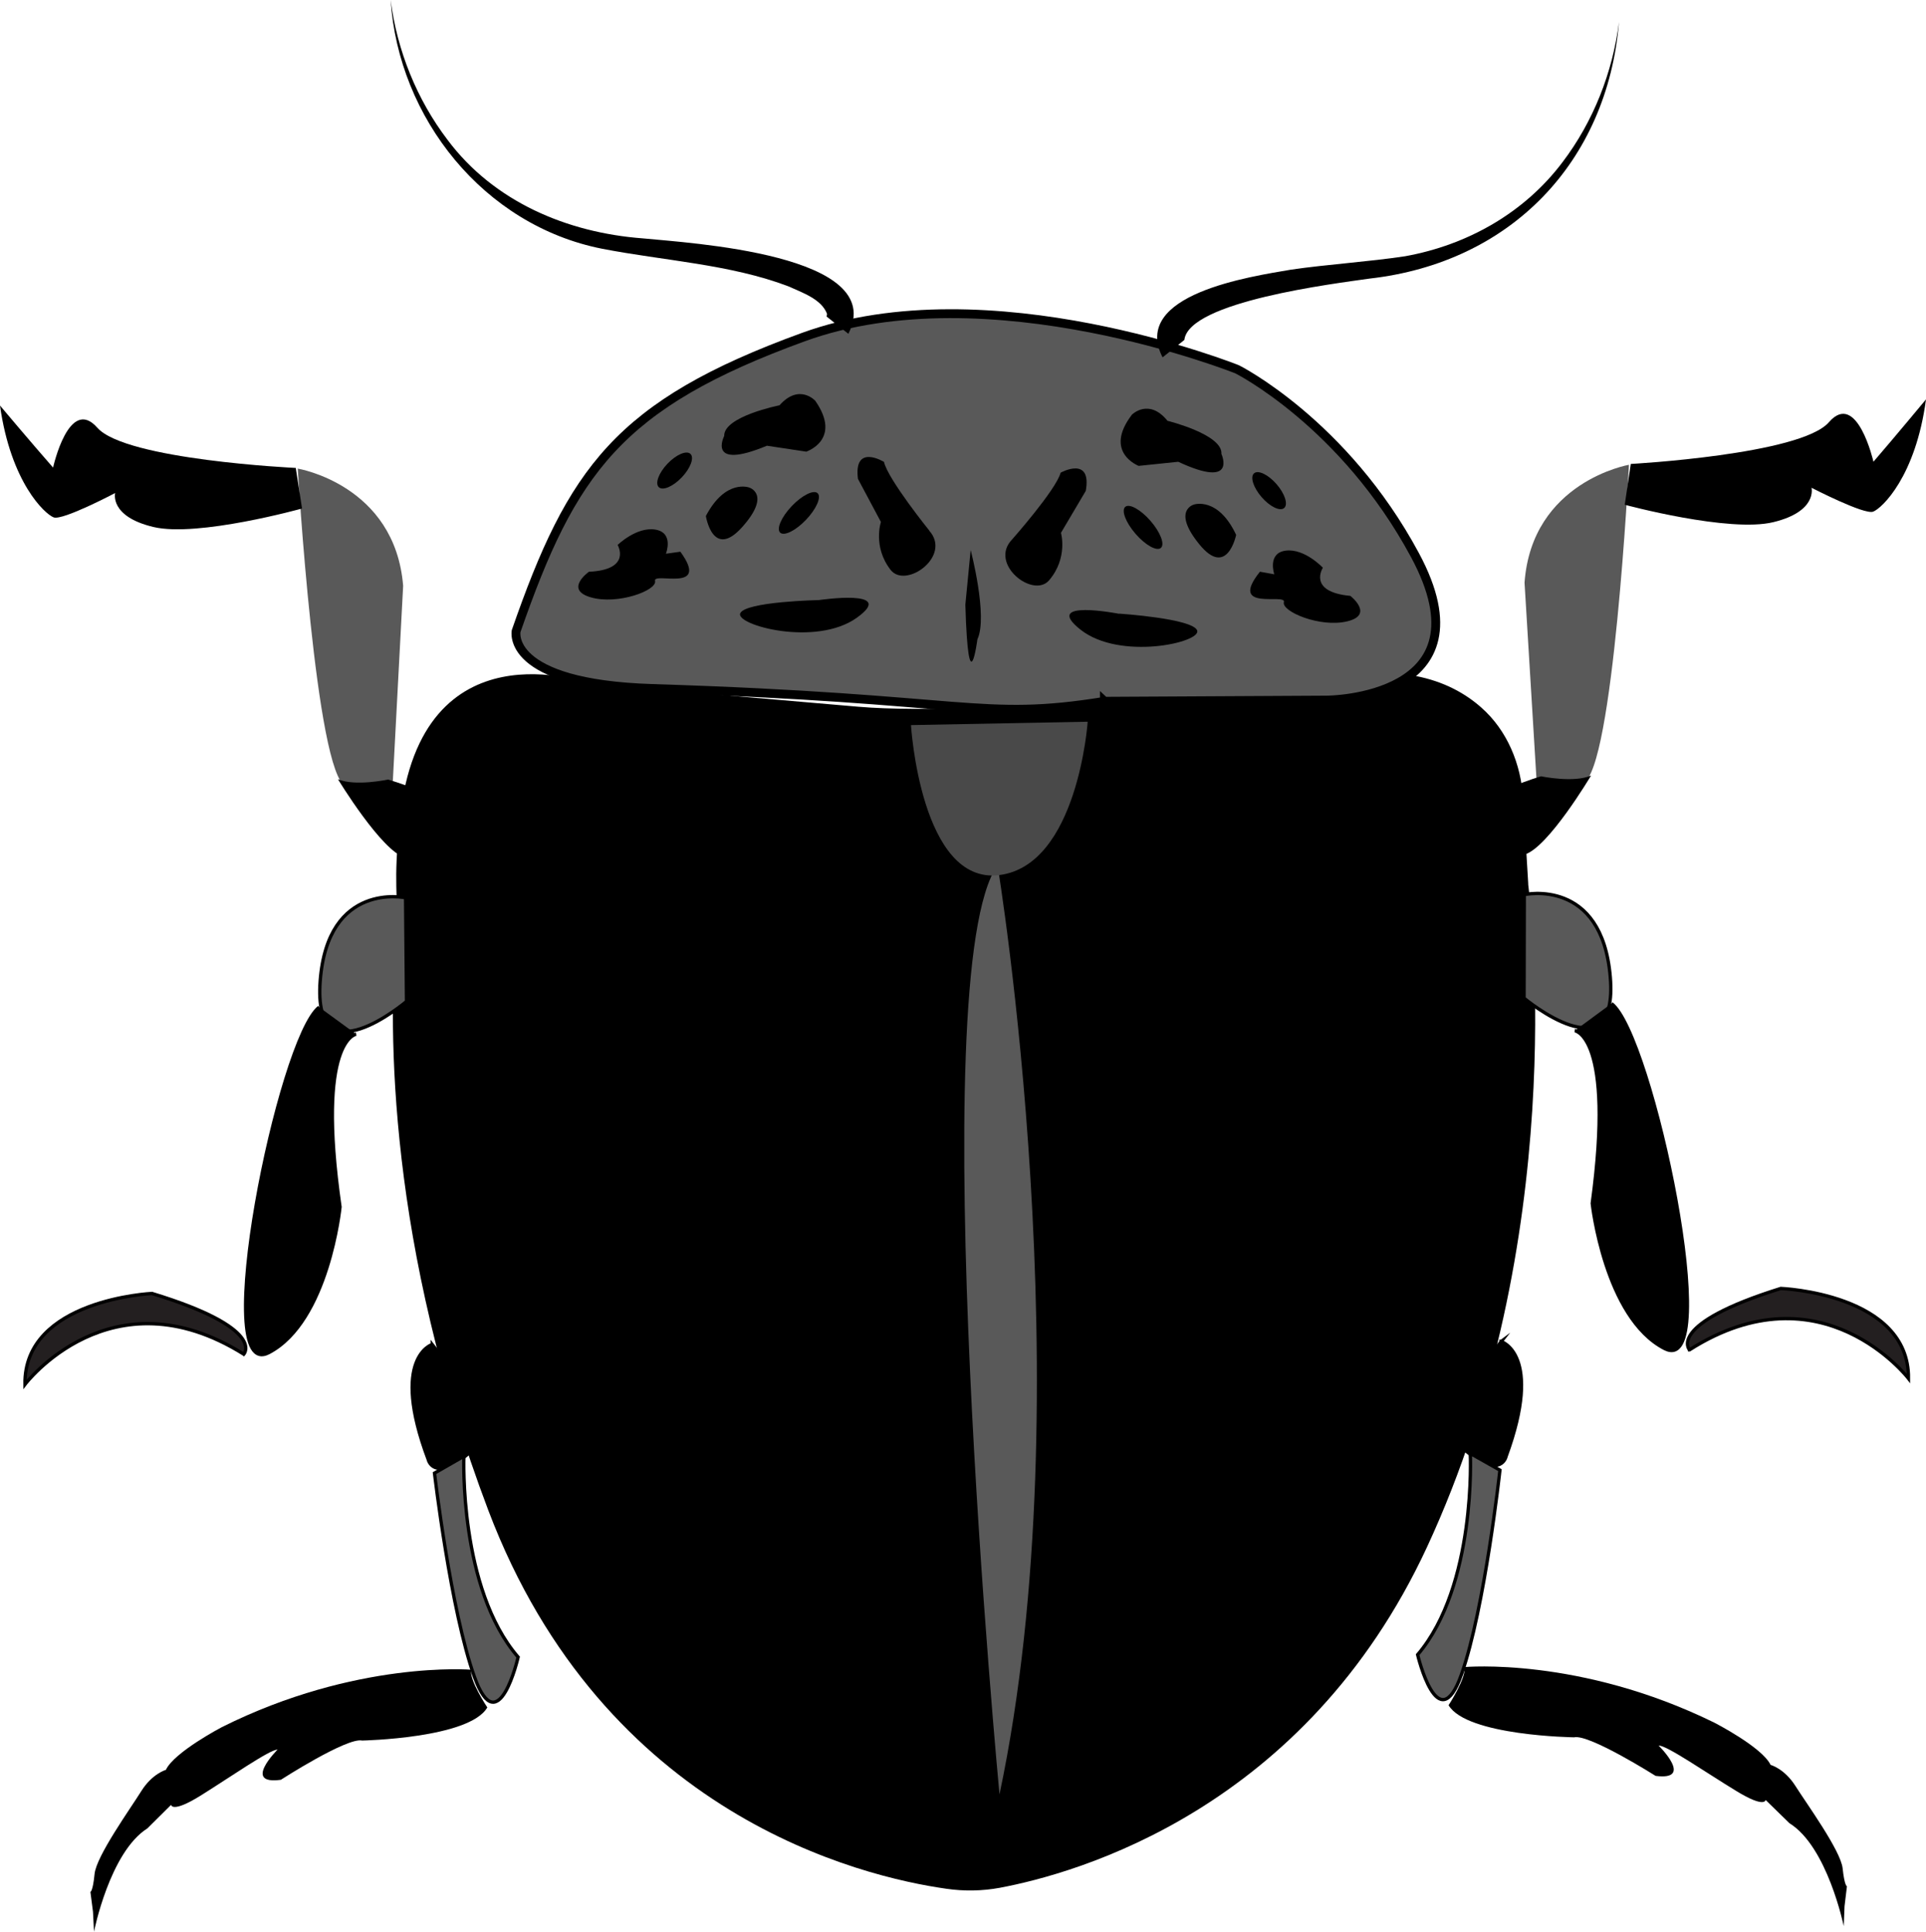 <?xml version="1.0" encoding="UTF-8"?><svg id="a" xmlns="http://www.w3.org/2000/svg" width="434.36" height="435.68" viewBox="0 0 434.36 435.68"><path d="m193.69,159.41l-60.9-5.25s-37.82-13.97-42.57,30.27c-1.69,15.61-.25,17.12-.92,25.63-1.79,22.5-1.77,70.88,20.81,130.54,26.09,68.89,84.26,82.7,103.34,85.4,4.01.58,8.07.51,12.03-.22,17.33-3.25,68.86-17.62,96.33-76.81,32.17-69.32,23.53-143.79,22.89-149.05-.03-.23-.06-.42-.05-.68l-1.15-19.09c-.46-7.78-3.56-15.38-9.41-20.55-7.1-6.3-19.38-11.09-40.11-5.11,0,0-72.73,7.29-100.26,4.92h-.03Z"/><path d="m249.08,158.17l50.2-.27s37.38-.08,19.83-32.7c-16.03-29.83-40.09-41.9-40.09-41.9,0,0-56.05-22.48-97.84-7.27-41.8,15.21-52.2,30.15-64.78,66.31,0,0-2.53,11.91,30.72,12.95,71.57,2.23,73.92,7.41,101.95,2.9v-.03Z" fill="#595959" stroke="#000" stroke-miterlimit="10" stroke-width="2"/><path d="m225.41,404.71s-17.6-185.31-.44-209.56c0,0,19.66,118.74.44,209.56Z" fill="#595959"/><path d="m205.46,163.54l39.84-.76s-2.23,32.36-19.94,34.59-19.91-33.8-19.91-33.8v-.03Z" fill="#494949"/><path d="m262.2,80.62c-7.3-14.29,19.98-18.26,28.95-19.8,7.92-1.17,17.8-1.81,25.76-3.03,13.97-2.52,26.88-9.76,35.51-21.26,6.88-9.07,11.27-20.14,12.71-31.59-2.67,31.72-24.49,54.29-56.23,57.89-7.95,1.14-40.81,5.16-41.8,13.84,0,.03.15.25,0,0l-4.9,3.92h0v.03Z"/><path d="m186.42,71.32c-.16.23,0,0,0,0,.09-.18.06-.34.09-.56-1.26-3.26-5.39-4.69-8.71-6.18-13.07-4.98-28.25-5.8-41.98-8.47-26.71-5.27-45.95-29.44-47.72-56.11,1.46,11.44,5.92,22.47,12.83,31.54,10.44,13.97,27.01,20.94,44,22.22,10.4,1.04,55.48,3.55,46.4,21.53l-4.94-3.92h0l.04-.06Z"/><path d="m343.76,201.78s17.54-3.95,19.4,18.6c1.87,22.55-19.45,4.75-19.45,4.75l.05-23.35Z" fill="#595959" stroke="#000" stroke-miterlimit="10" stroke-width=".75"/><path d="m355.13,232.46s9.09,1.09,3.96,38.96c0,0,2.81,25.79,16.32,32.74,13.52,6.93-2.84-70.89-11.98-77.81" stroke="#000" stroke-miterlimit="10" stroke-width=".75"/><path d="m381.01,304.43s-5.28-5.75,20.6-13.83c0,0,28.97,1.11,28.8,20.31,0,0-19.51-25.46-49.37-6.47h-.03Z" fill="#231f20" stroke="#000" stroke-miterlimit="10" stroke-width=".75"/><path d="m338.53,302.57s9.58,2.79,1.13,25.9c0,0-1.01,5.06-8.58-.84-7.58-5.87,7.49-25.08,7.49-25.08l-.04.03Z" stroke="#000" stroke-miterlimit="10" stroke-width=".75"/><path d="m331.59,327.83s1.4,29.79-11.88,45.38c0,0,4.6,19.43,9.88,4.46,5.28-14.97,8.68-46.09,8.68-46.09l-6.65-3.75h-.03Z" fill="#595959" stroke="#000" stroke-miterlimit="10" stroke-width=".75"/><path d="m330.27,376s25.98-2.39,56.35,12.53c0,0,10.79,5.53,12.69,9.53,0,0,3.11.82,5.6,4.75,2.48,3.93,10.22,14.57,10.65,18.59s.97,4.04.97,4.04l-.54,4.5-.18,4.49s-3.67-17.91-12.23-23.2l-5.39-5.26s-.12,1.95-6.61-2.02c-6.52-3.95-15.77-10.38-17.51-10.24,0,0,8.1,7.96-.69,6.83,0,0-14.99-9.49-18.39-8.7,0,0-24.2-.31-28.3-7.24,0,0,4.06-6.22,3.58-8.59h0Z"/><path d="m228.27,121.65s9.89-11.17,10.93-15.04c0,0,7.09-3.92,5.67,4.1l-5.6,9.47s1.64,5.61-2.65,10.68c-3.58,4.26-13.73-3.68-8.35-9.21h0Z"/><path d="m256.85,105.1s-8.1-3.03-1.57-11.58c0,0,3.8-3.81,8.02,1.39,0,0,12.49,3.07,12.16,7.47,0,0,3.7,8.04-9.74,1.77l-8.87.92v.03Z"/><ellipse cx="257.79" cy="118.96" rx="2.23" ry="6.13" transform="translate(-14.84 198.2) rotate(-40.98)"/><ellipse cx="286.22" cy="110.67" rx="2.23" ry="5.18" transform="translate(-2.44 214.82) rotate(-40.98)"/><path d="m269.29,113.79s5.42-1.83,9.49,6.85c0,0-2.01,9.86-8.3,2.13-6.29-7.73-1.19-8.98-1.19-8.98Z"/><path d="m252.4,138.4s16.6,1.09,17.59,3.8-17.37,6.84-26.29-.17c-8.92-7.04,8.7-3.59,8.7-3.59v-.03Z"/><path d="m284.1,128.94l3.28.59s-1.64-4.82,2.61-5.34,8.35,3.86,8.35,3.86c0,0-3.55,5.44,6.2,6.35,0,0,5.46,4.25-.7,5.74s-14.91-2.25-14.29-4.34-12.69,2.28-5.42-6.83l-.03-.04Z"/><path d="m209.59,119.68s-9.36-11.6-10.23-15.5c0,0-6.89-4.23-5.87,3.83l5.18,9.72s-1.88,5.55,2.17,10.79c3.4,4.4,13.86-3.05,8.74-8.81v-.03Z"/><path d="m181.78,101.89s8.23-2.68,2.08-11.5c0,0-3.62-3.99-8.06,1.02,0,0-12.63,2.51-12.48,6.93,0,0-4.04,7.88,9.64,2.19l8.82,1.33v.03Z"/><ellipse cx="180.17" cy="115.69" rx="6.13" ry="2.23" transform="translate(-27.83 166.49) rotate(-46.43)"/><ellipse cx="152.14" cy="106.13" rx="5.18" ry="2.23" transform="translate(-29.61 143.21) rotate(-46.43)"/><path d="m168.98,109.97s-5.33-2.07-9.79,6.41c0,0,1.55,9.93,8.19,2.5,6.64-7.43,1.6-8.91,1.6-8.91Z"/><path d="m184.71,135.34s-16.64.34-17.77,2.99,17.04,7.62,26.29,1-8.52-3.99-8.52-3.99Z"/><path d="m153.47,124.43l-3.29.46s1.88-4.73-2.37-5.44-8.52,3.46-8.52,3.46c0,0,3.3,5.59-6.48,6.05,0,0-5.65,4.02.44,5.77s14.99-1.59,14.48-3.71,12.56,2.85,5.71-6.59h.03Z"/><path d="m218.91,124.05s3.94,15.02,1.52,20.14c0,0-2.02,15.46-2.72-7.79l1.2-12.35Z"/><path d="m346.48,175.68s3.77,3.44,10.55.88,10.34-71.73,10.34-71.73c0,0-21.9,3.78-23.55,26.59l2.69,44.26h-.03Z" fill="#595959"/><path d="m337.54,178.98s4.5-2.23,9.99-3.89c0,0,7.45,1.55,11.3-.18,0,0-9.7,16.32-15,17.82l-6.28-13.74h0Z"/><path d="m367.78,104.64l-1.36,9.2s23.57,6.38,33.55,3.92c9.97-2.43,8.57-7.75,8.57-7.75,0,0,11.9,6.15,13.9,5.39,2-.76,9.59-7.94,11.92-25.32,0,0-7.11,8.56-11.85,14.06,0,0-3.71-16.23-10.05-8.91-6.34,7.32-44.65,9.41-44.65,9.41h-.03Z"/><path d="m91.47,202.49s-17.56-3.82-19.26,18.76c-1.7,22.58,19.47,4.61,19.47,4.61l-.21-23.36Z" fill="#595959" stroke="#000" stroke-miterlimit="10" stroke-width=".75"/><path d="m80.33,233.25s-9.07,1.18-3.65,38.97c0,0-2.58,25.81-16.06,32.86-13.49,7.05,2.31-70.89,11.37-77.92" stroke="#000" stroke-miterlimit="10" stroke-width=".75"/><path d="m54.99,305.42s5.23-5.78-20.71-13.69c0,0-28.96,1.34-28.65,20.52,0,0,19.31-25.59,49.32-6.84h.03Z" fill="#231f20" stroke="#000" stroke-miterlimit="10" stroke-width=".75"/><path d="m97.48,303.24s-9.56,2.85-.91,25.92c0,0,1.06,5.04,8.58-.91,7.52-5.95-7.67-25.01-7.67-25.01Z" stroke="#000" stroke-miterlimit="10" stroke-width=".75"/><path d="m104.62,328.46s-1.15,29.8,12.23,45.29c0,0-4.45,19.46-9.83,4.52-5.39-14.94-9.03-46.02-9.03-46.02,0,0,6.63-3.8,6.63-3.8Z" fill="#595959" stroke="#000" stroke-miterlimit="10" stroke-width=".75"/><path d="m106.3,376.6s-26-2.19-56.26,12.94c0,0-10.74,5.62-12.63,9.64,0,0-3.1.87-5.55,4.8-2.45,3.93-10.13,14.63-10.53,18.67-.4,4.04-.94,4.05-.94,4.05l.58,4.49.23,4.49s3.53-17.92,12.04-23.3l5.35-5.31s.13,1.96,6.6-2.05c6.47-4.02,15.7-10.48,17.4-10.4,0,0-8.04,8,.75,6.8,0,0,14.92-9.62,18.33-8.85,0,0,24.2-.48,28.23-7.47,0,0-4.13-6.17-3.65-8.55l.06.04Z"/><path d="m88.55,176.4s-3.77,3.46-10.53.94c-6.79-2.53-10.87-71.65-10.87-71.65,0,0,21.92,3.63,23.77,26.44l-2.34,44.28h-.03Z" fill="#595959"/><path d="m97.52,179.63s-4.52-2.19-10.01-3.81c0,0-7.42,1.6-11.29-.07,0,0,9.85,16.26,15.16,17.69l6.14-13.81Z"/><path d="m66.7,105.52l1.42,9.17s-23.53,6.55-33.52,4.17c-9.99-2.38-8.63-7.66-8.63-7.66,0,0-11.86,6.26-13.87,5.49s-9.65-7.86-12.1-25.22c0,0,7.16,8.51,11.97,13.99,0,0,3.58-16.26,9.98-8.99,6.4,7.27,44.72,9.07,44.72,9.07l.04-.03Z"/></svg>